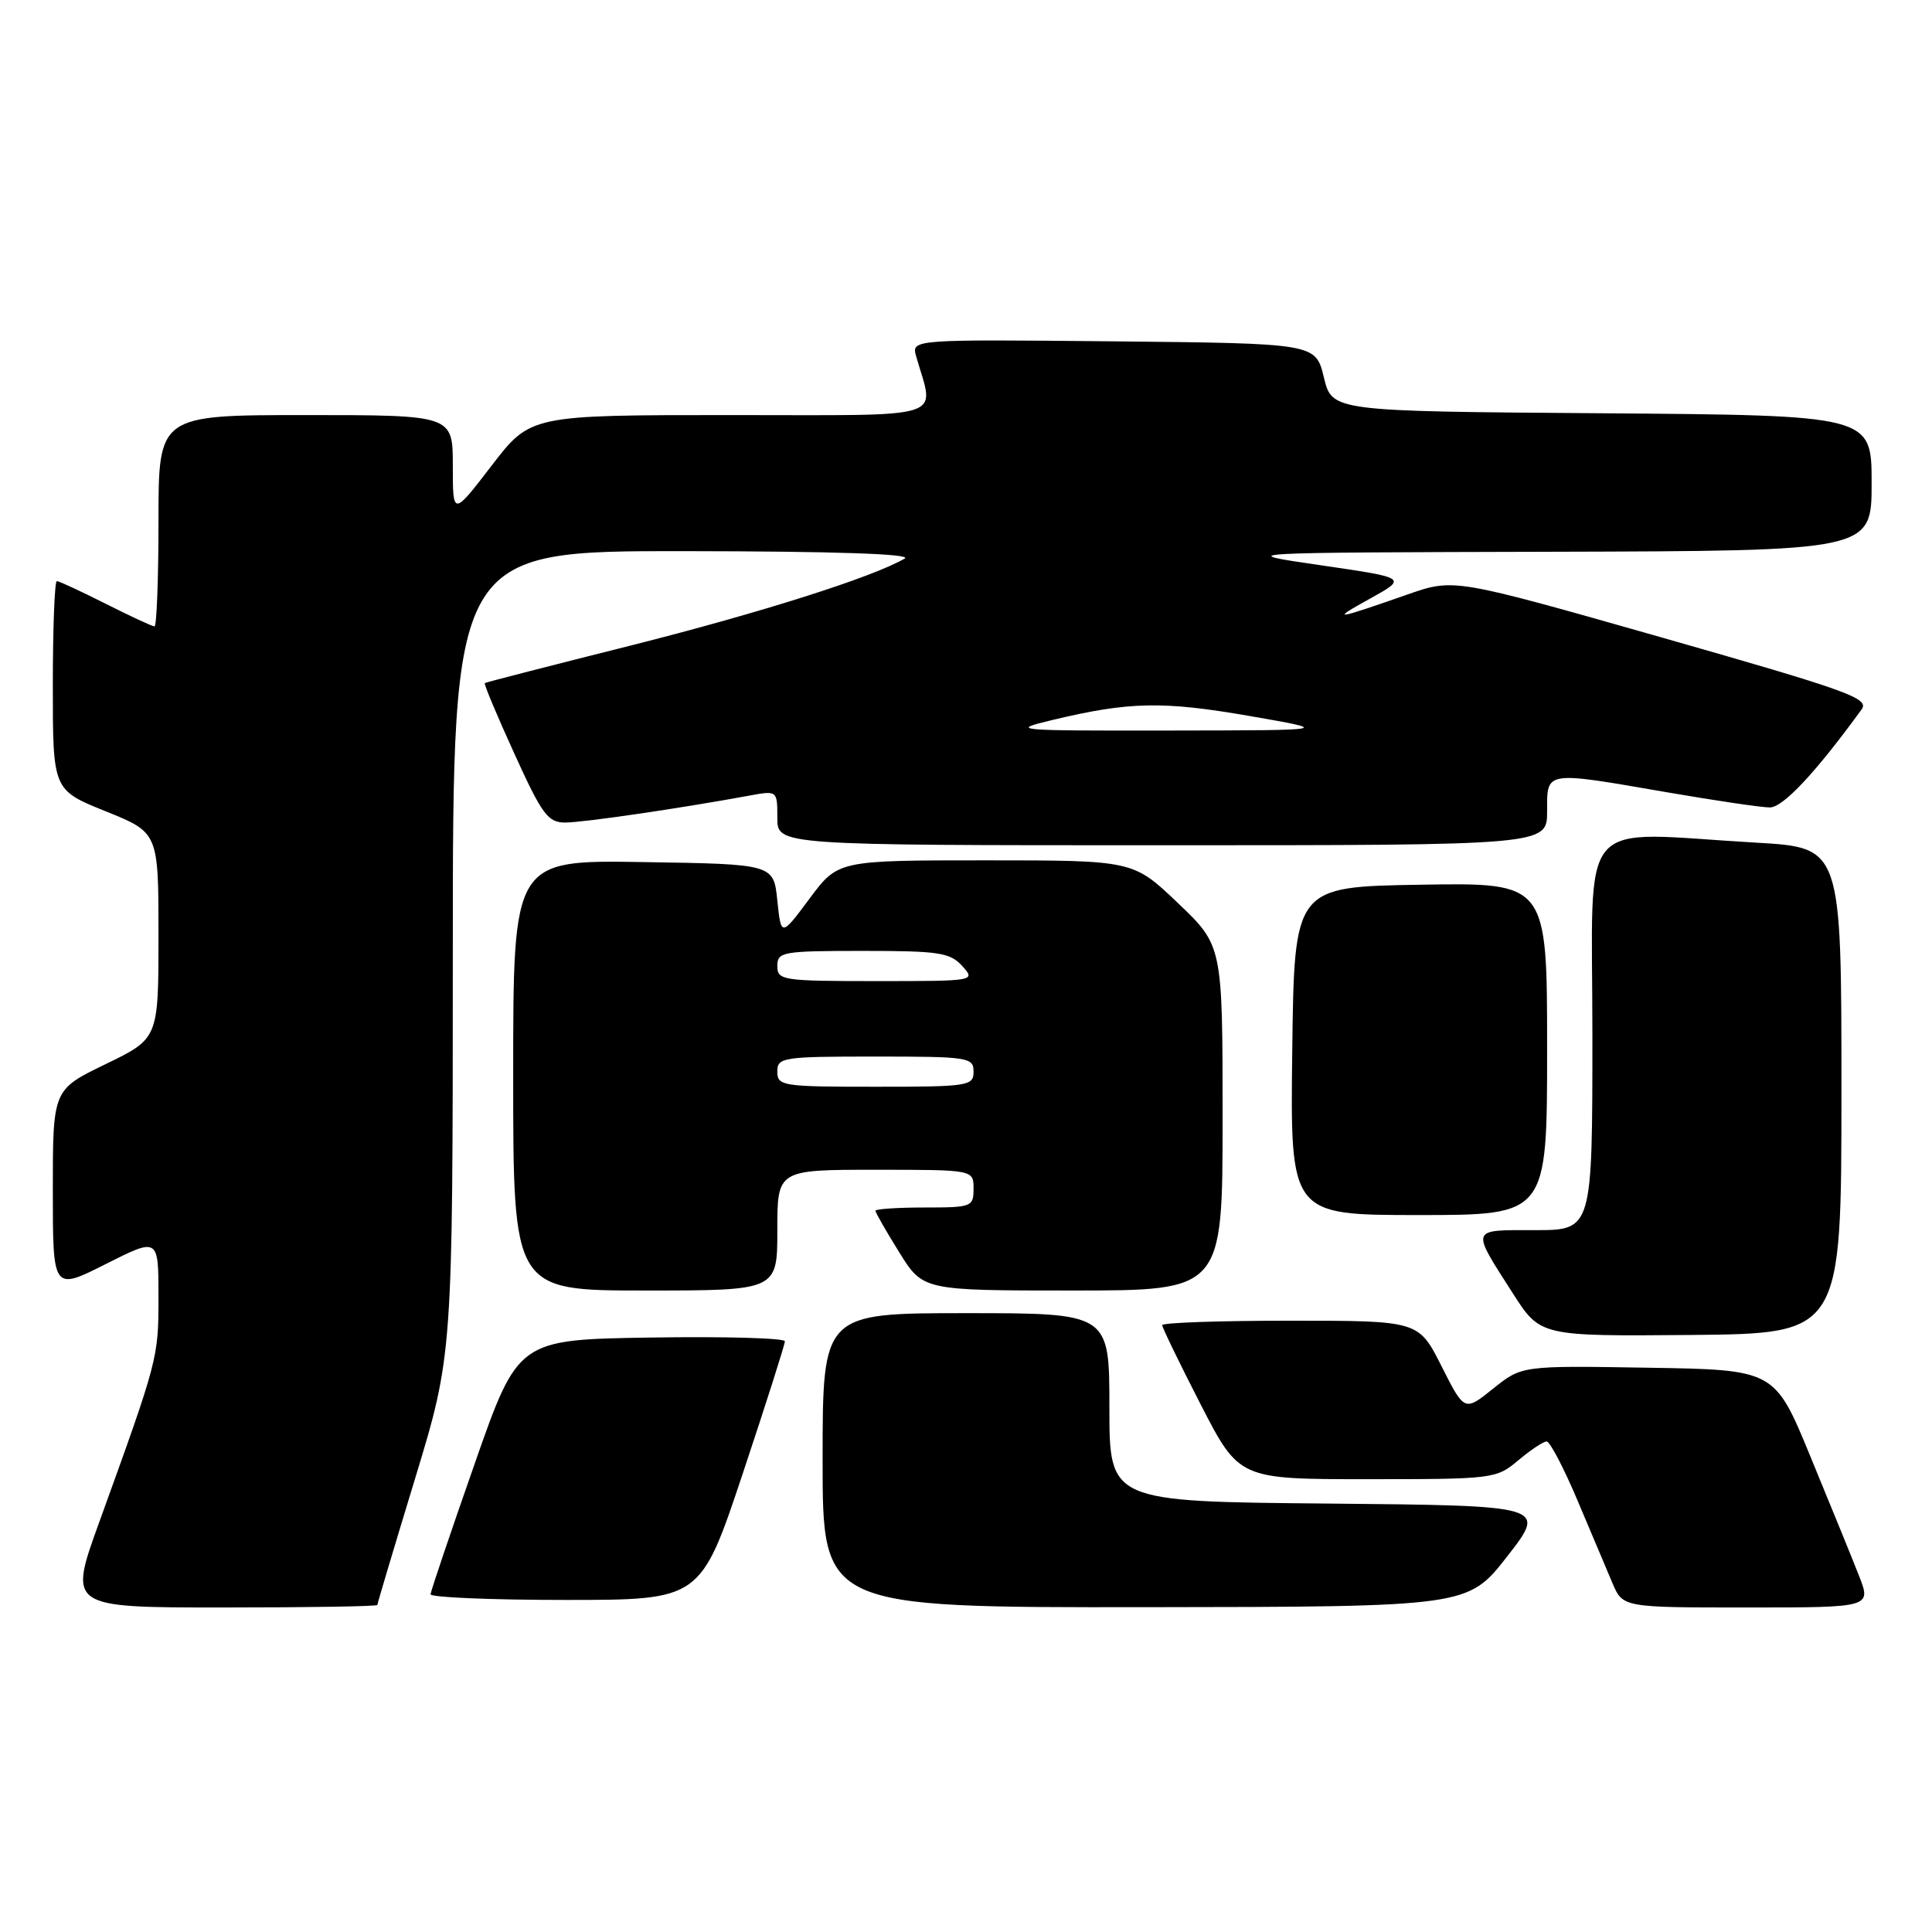 <?xml version="1.0" encoding="UTF-8" standalone="no"?>
<!DOCTYPE svg PUBLIC "-//W3C//DTD SVG 1.1//EN" "http://www.w3.org/Graphics/SVG/1.1/DTD/svg11.dtd" >
<svg xmlns="http://www.w3.org/2000/svg" xmlns:xlink="http://www.w3.org/1999/xlink" version="1.1" viewBox="0 0 256 256">
 <g >
 <path fill="currentColor"
d=" M 50.00 212.67 C 50.00 212.49 52.25 204.95 55.00 195.92 C 59.99 179.50 59.99 179.50 60.00 126.25 C 60.00 73.00 60.00 73.00 90.75 73.03 C 110.60 73.05 120.93 73.40 119.88 74.01 C 115.64 76.48 100.70 81.22 83.48 85.56 C 73.04 88.18 64.38 90.41 64.24 90.51 C 64.09 90.61 65.85 94.81 68.15 99.85 C 71.84 107.97 72.61 109.00 74.91 108.99 C 77.29 108.99 90.18 107.10 99.25 105.43 C 103.00 104.74 103.00 104.74 103.00 108.37 C 103.00 112.00 103.00 112.00 154.00 112.00 C 205.00 112.00 205.00 112.00 205.00 107.50 C 205.00 102.09 204.56 102.16 221.00 105.00 C 227.32 106.09 233.41 106.99 234.51 106.99 C 236.26 107.00 240.61 102.35 246.68 93.99 C 247.73 92.53 244.87 91.51 220.26 84.49 C 192.65 76.63 192.65 76.63 186.57 78.75 C 176.71 82.19 176.26 82.25 181.50 79.34 C 186.50 76.57 186.50 76.57 175.00 74.90 C 163.50 73.22 163.50 73.22 205.75 73.11 C 248.00 73.00 248.00 73.00 248.00 64.01 C 248.00 55.03 248.00 55.03 212.25 54.76 C 176.50 54.50 176.50 54.50 175.42 50.00 C 174.33 45.50 174.33 45.50 147.54 45.23 C 120.76 44.97 120.76 44.97 121.40 47.23 C 123.82 55.74 126.18 55.00 96.77 55.00 C 70.29 55.00 70.29 55.00 65.14 61.70 C 60.00 68.40 60.00 68.40 60.00 61.70 C 60.00 55.00 60.00 55.00 40.50 55.00 C 21.00 55.00 21.00 55.00 21.00 69.00 C 21.00 76.70 20.76 83.00 20.47 83.00 C 20.18 83.00 17.27 81.65 14.00 80.00 C 10.73 78.35 7.82 77.00 7.53 77.00 C 7.24 77.00 7.00 83.23 7.00 90.84 C 7.00 104.68 7.00 104.68 14.00 107.50 C 21.00 110.32 21.00 110.32 21.00 123.97 C 21.00 137.61 21.00 137.61 14.00 141.00 C 7.00 144.39 7.00 144.39 7.00 157.71 C 7.00 171.03 7.00 171.03 14.00 167.50 C 21.00 163.97 21.00 163.97 21.00 171.83 C 21.00 179.97 20.97 180.07 13.13 201.75 C 9.06 213.00 9.06 213.00 29.53 213.00 C 40.79 213.00 50.00 212.85 50.00 212.67 Z  M 199.73 206.21 C 204.95 199.50 204.95 199.50 175.98 199.23 C 147.00 198.97 147.00 198.97 147.00 186.48 C 147.00 174.00 147.00 174.00 128.00 174.00 C 109.00 174.00 109.00 174.00 109.00 193.50 C 109.00 213.00 109.00 213.00 151.75 212.96 C 194.50 212.91 194.50 212.91 199.73 206.21 Z  M 246.31 208.75 C 245.39 206.41 242.50 199.32 239.89 193.00 C 235.16 181.50 235.16 181.50 218.40 181.23 C 201.65 180.95 201.65 180.95 197.85 184.00 C 194.05 187.05 194.05 187.05 191.01 181.03 C 187.97 175.00 187.97 175.00 170.99 175.00 C 161.64 175.00 154.00 175.26 154.00 175.59 C 154.00 175.91 156.29 180.63 159.09 186.09 C 164.19 196.00 164.19 196.00 181.20 196.00 C 197.89 196.00 198.27 195.95 201.18 193.50 C 202.82 192.12 204.51 191.00 204.94 191.00 C 205.37 191.00 207.20 194.49 209.00 198.75 C 210.80 203.01 212.89 207.96 213.65 209.75 C 215.03 213.00 215.03 213.00 231.51 213.00 C 247.98 213.00 247.98 213.00 246.31 208.75 Z  M 98.42 195.25 C 101.49 186.04 104.00 178.15 104.00 177.73 C 104.00 177.30 96.05 177.08 86.33 177.23 C 68.65 177.50 68.65 177.50 62.88 194.00 C 59.70 203.07 57.08 210.84 57.05 211.25 C 57.02 211.66 65.06 212.00 74.92 212.00 C 92.83 212.00 92.83 212.00 98.42 195.25 Z  M 244.00 144.51 C 244.00 112.31 244.00 112.31 232.75 111.66 C 208.58 110.26 211.00 107.44 211.00 137.00 C 211.00 163.00 211.00 163.00 203.39 163.00 C 194.74 163.00 194.87 162.63 200.45 171.36 C 204.10 177.06 204.10 177.06 224.05 176.89 C 244.00 176.71 244.00 176.71 244.00 144.51 Z  M 103.00 163.00 C 103.00 155.00 103.00 155.00 116.00 155.00 C 129.00 155.00 129.00 155.00 129.00 157.50 C 129.00 159.91 128.77 160.00 122.50 160.00 C 118.92 160.00 116.00 160.20 116.00 160.43 C 116.00 160.67 117.42 163.15 119.15 165.93 C 122.30 171.00 122.30 171.00 142.15 171.00 C 162.00 171.00 162.00 171.00 162.00 148.15 C 162.00 125.30 162.00 125.30 156.07 119.65 C 150.15 114.00 150.15 114.00 130.59 114.00 C 111.04 114.00 111.04 114.00 107.27 119.07 C 103.50 124.13 103.50 124.13 103.00 119.32 C 102.50 114.50 102.50 114.50 85.25 114.23 C 68.00 113.95 68.00 113.95 68.00 142.48 C 68.00 171.00 68.00 171.00 85.50 171.00 C 103.00 171.00 103.00 171.00 103.00 163.00 Z  M 205.00 138.98 C 205.00 116.95 205.00 116.95 188.25 117.23 C 171.50 117.50 171.50 117.50 171.23 139.25 C 170.96 161.00 170.96 161.00 187.98 161.00 C 205.00 161.00 205.00 161.00 205.00 138.98 Z  M 139.50 95.39 C 149.62 92.97 154.07 92.88 165.50 94.86 C 176.50 96.77 176.50 96.77 155.00 96.80 C 134.22 96.83 133.70 96.78 139.50 95.39 Z  M 103.00 142.00 C 103.00 140.10 103.67 140.00 116.00 140.00 C 128.33 140.00 129.00 140.10 129.00 142.00 C 129.00 143.90 128.33 144.00 116.00 144.00 C 103.67 144.00 103.00 143.90 103.00 142.00 Z  M 103.00 128.00 C 103.00 126.12 103.67 126.00 114.35 126.00 C 124.42 126.00 125.89 126.22 127.50 128.00 C 129.30 129.99 129.25 130.00 116.15 130.00 C 103.67 130.00 103.00 129.90 103.00 128.00 Z "/>
</g>
</svg>